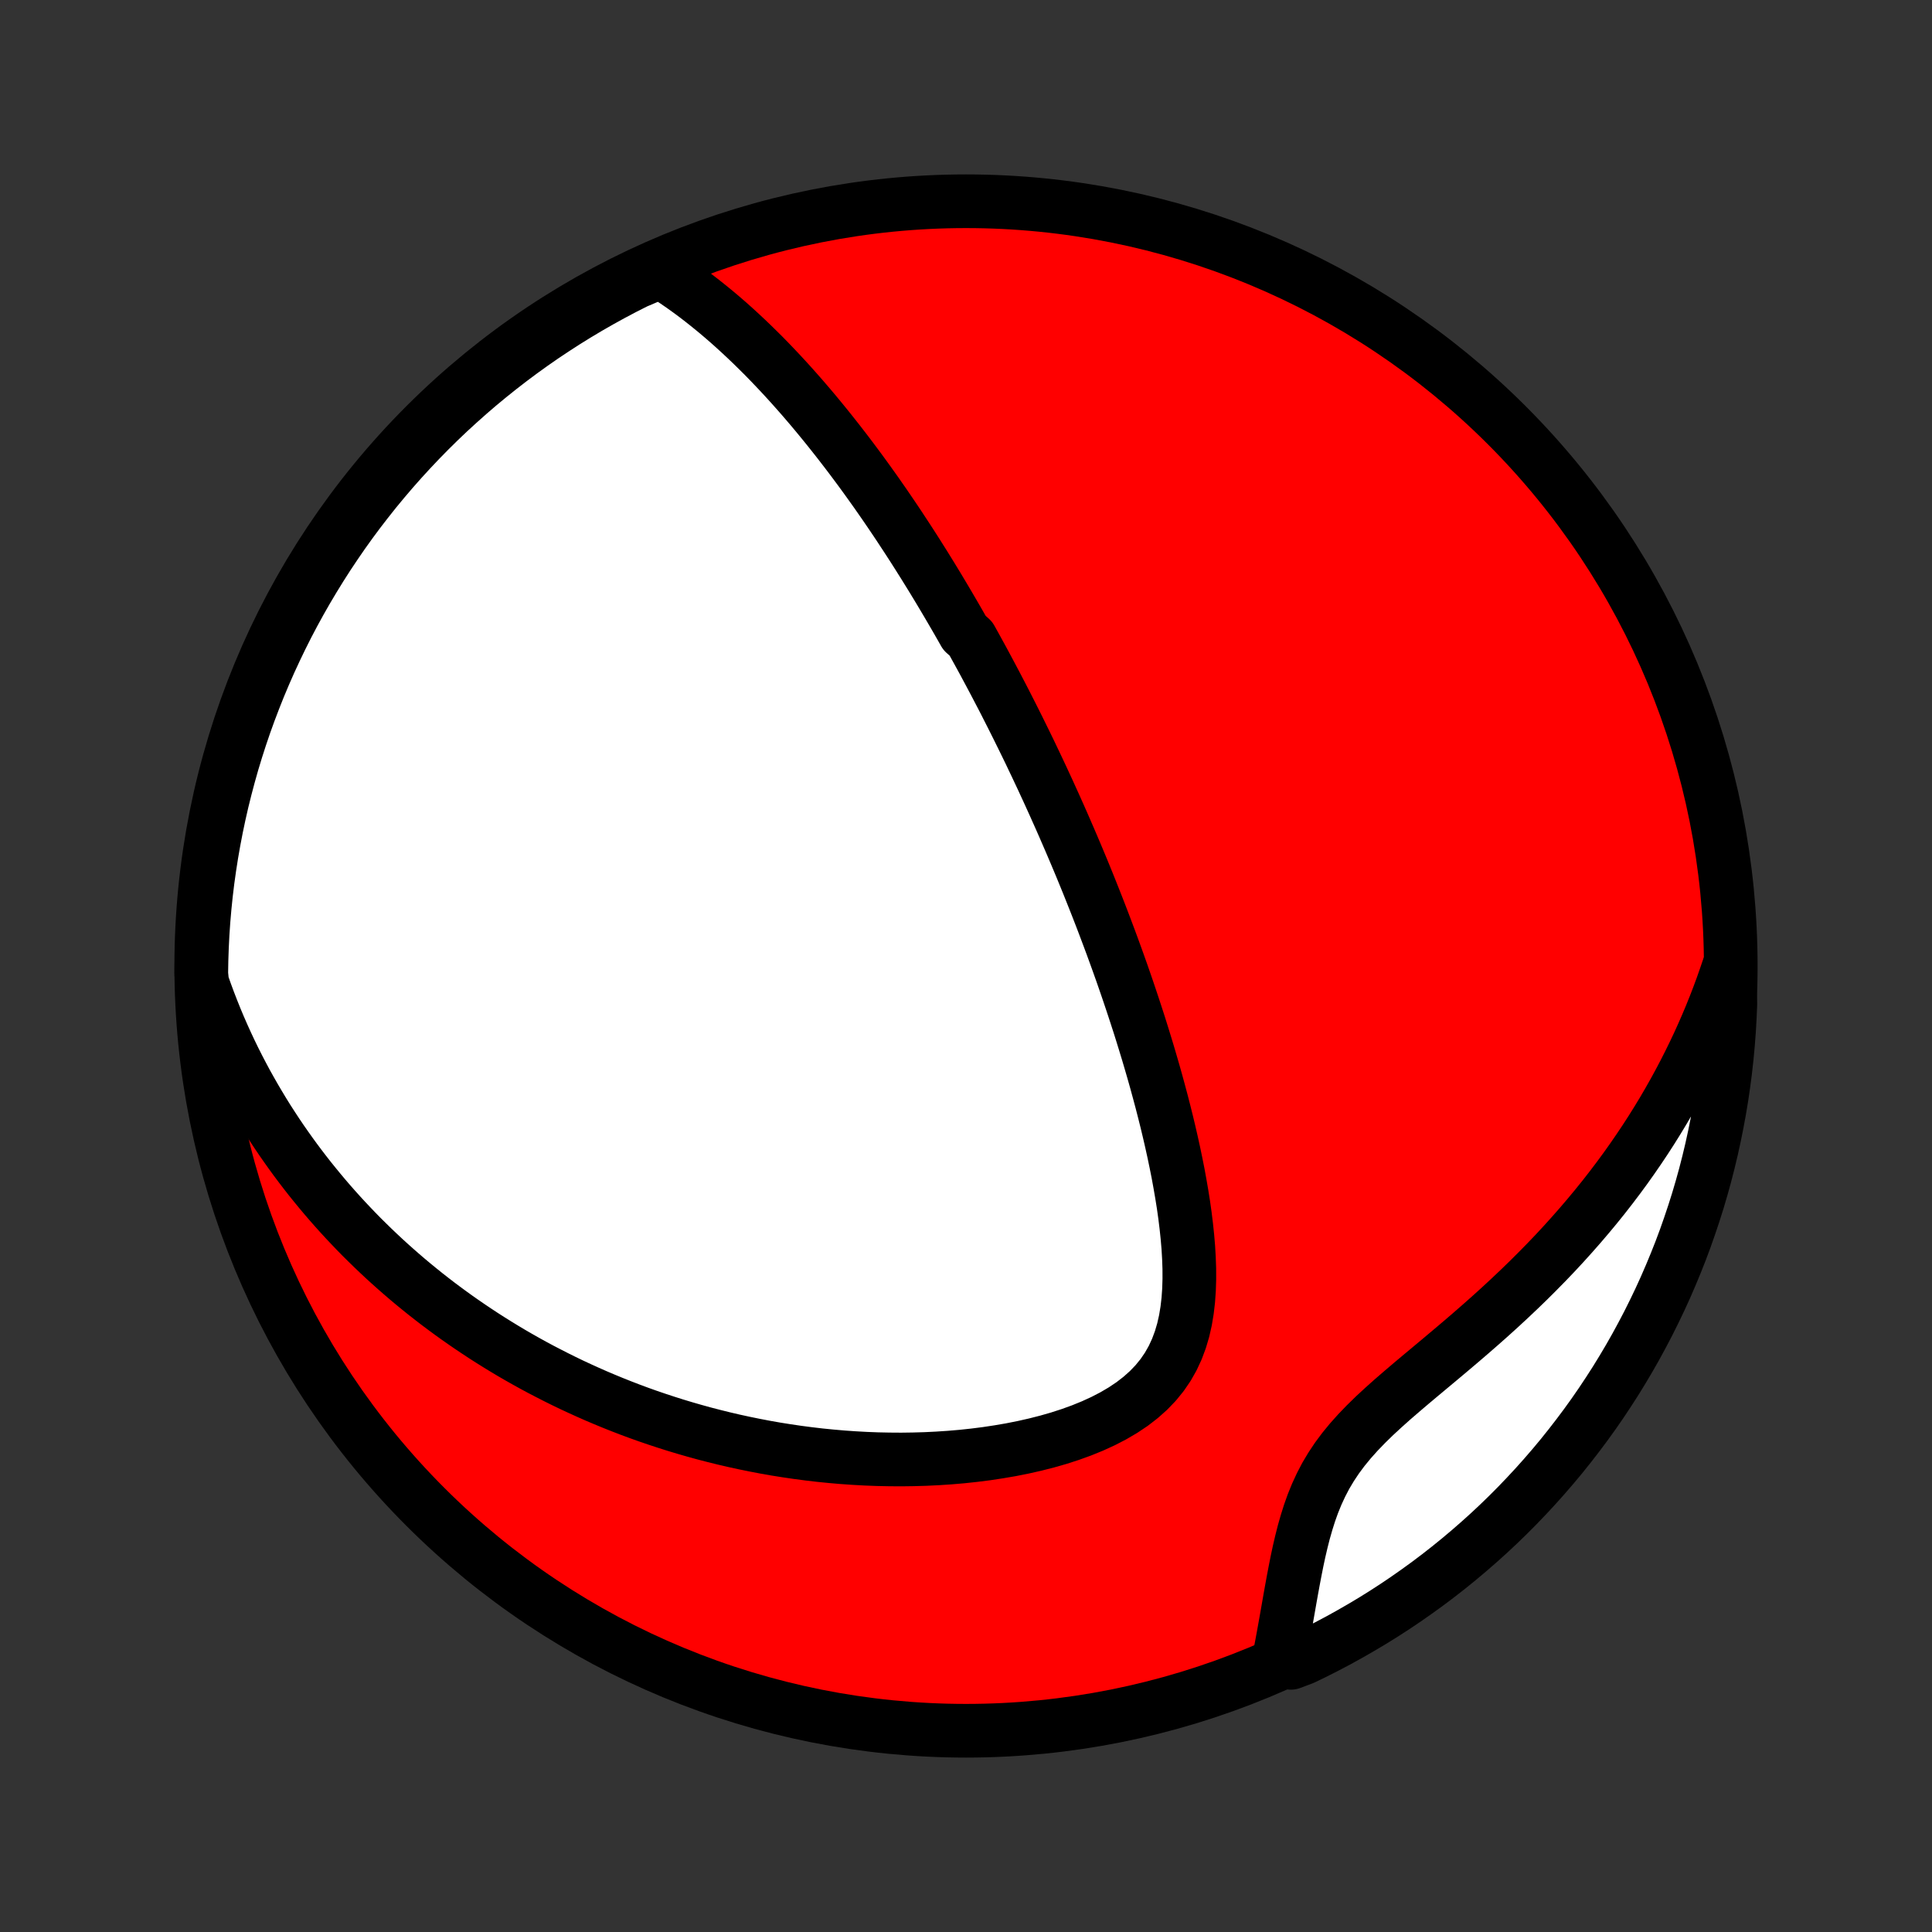 <?xml version="1.0" encoding="utf-8" standalone="no"?>
<!DOCTYPE svg PUBLIC "-//W3C//DTD SVG 1.1//EN"
  "http://www.w3.org/Graphics/SVG/1.1/DTD/svg11.dtd">
<!-- Created with matplotlib (http://matplotlib.org/) -->
<svg height="72pt" version="1.1" viewBox="0 0 72 72" width="72pt" xmlns="http://www.w3.org/2000/svg" xmlns:xlink="http://www.w3.org/1999/xlink">
 <rect x="0" y="0" width="72" height="72" fill="#333333" stroke="none"/>
 <defs>
  <style type="text/css">
*{stroke-linecap:butt;stroke-linejoin:round;}
  </style>
 </defs>
 <g id="figure_1">
  <g id="patch_1">
   <path d="
M0 72
L72 72
L72 0
L0 0
z
" style="fill:none;"/>
  </g>
  <g id="axes_1">
   <g id="PatchCollection_1">
    <defs>
     <path d="
M36 -7.5
C43.558 -7.5 50.808 -10.503 56.153 -15.848
C61.497 -21.192 64.5 -28.442 64.5 -36
C64.5 -43.558 61.497 -50.808 56.153 -56.153
C50.808 -61.497 43.558 -64.5 36 -64.5
C28.442 -64.5 21.192 -61.497 15.848 -56.153
C10.503 -50.808 7.5 -43.558 7.5 -36
C7.5 -28.442 10.503 -21.192 15.848 -15.848
C21.192 -10.503 28.442 -7.5 36 -7.5
z
" id="C0_0_a811fe30f3"/>
     <path d="
M24.61 -61.878
L24.887 -61.704
L25.159 -61.526
L25.425 -61.343
L25.686 -61.156
L25.942 -60.966
L26.193 -60.772
L26.439 -60.576
L26.681 -60.378
L26.919 -60.177
L27.153 -59.974
L27.382 -59.769
L27.607 -59.563
L27.828 -59.356
L28.046 -59.147
L28.259 -58.938
L28.47 -58.728
L28.676 -58.517
L28.879 -58.305
L29.079 -58.093
L29.276 -57.88
L29.469 -57.668
L29.659 -57.455
L29.847 -57.242
L30.031 -57.029
L30.213 -56.816
L30.392 -56.603
L30.568 -56.39
L30.742 -56.177
L30.913 -55.965
L31.082 -55.752
L31.249 -55.54
L31.413 -55.328
L31.575 -55.117
L31.735 -54.906
L31.893 -54.694
L32.049 -54.484
L32.203 -54.273
L32.355 -54.063
L32.505 -53.853
L32.654 -53.644
L32.8 -53.434
L32.946 -53.225
L33.089 -53.016
L33.231 -52.807
L33.372 -52.598
L33.511 -52.39
L33.648 -52.181
L33.785 -51.973
L33.92 -51.765
L34.054 -51.557
L34.187 -51.348
L34.318 -51.14
L34.449 -50.932
L34.578 -50.723
L34.707 -50.515
L34.834 -50.306
L34.961 -50.097
L35.086 -49.888
L35.211 -49.678
L35.335 -49.468
L35.458 -49.258
L35.581 -49.047
L35.703 -48.836
L35.824 -48.624
L35.944 -48.412
L36.183 -48.199
L36.302 -47.985
L36.42 -47.771
L36.538 -47.556
L36.656 -47.34
L36.772 -47.123
L36.889 -46.905
L37.005 -46.686
L37.121 -46.467
L37.236 -46.246
L37.352 -46.024
L37.467 -45.801
L37.581 -45.576
L37.696 -45.35
L37.81 -45.123
L37.924 -44.895
L38.038 -44.664
L38.152 -44.433
L38.266 -44.2
L38.38 -43.965
L38.493 -43.728
L38.607 -43.489
L38.72 -43.249
L38.834 -43.007
L38.947 -42.762
L39.061 -42.516
L39.174 -42.267
L39.288 -42.016
L39.401 -41.763
L39.515 -41.508
L39.629 -41.249
L39.742 -40.989
L39.856 -40.726
L39.97 -40.46
L40.084 -40.192
L40.198 -39.921
L40.312 -39.647
L40.426 -39.37
L40.54 -39.09
L40.654 -38.806
L40.768 -38.52
L40.882 -38.231
L40.996 -37.938
L41.11 -37.642
L41.223 -37.343
L41.337 -37.04
L41.451 -36.733
L41.564 -36.423
L41.677 -36.11
L41.79 -35.793
L41.902 -35.472
L42.014 -35.147
L42.125 -34.819
L42.236 -34.486
L42.346 -34.15
L42.456 -33.811
L42.564 -33.467
L42.671 -33.12
L42.778 -32.769
L42.883 -32.413
L42.987 -32.055
L43.089 -31.693
L43.189 -31.327
L43.288 -30.957
L43.384 -30.584
L43.478 -30.208
L43.569 -29.829
L43.657 -29.447
L43.742 -29.062
L43.823 -28.674
L43.901 -28.284
L43.973 -27.891
L44.041 -27.497
L44.104 -27.102
L44.16 -26.705
L44.209 -26.307
L44.251 -25.91
L44.285 -25.512
L44.308 -25.116
L44.322 -24.721
L44.323 -24.328
L44.311 -23.938
L44.284 -23.552
L44.24 -23.172
L44.178 -22.798
L44.095 -22.431
L43.989 -22.073
L43.859 -21.725
L43.703 -21.388
L43.52 -21.065
L43.309 -20.756
L43.069 -20.461
L42.802 -20.183
L42.509 -19.922
L42.191 -19.676
L41.85 -19.448
L41.489 -19.236
L41.11 -19.04
L40.715 -18.859
L40.307 -18.693
L39.887 -18.541
L39.457 -18.402
L39.02 -18.277
L38.576 -18.164
L38.128 -18.063
L37.676 -17.973
L37.221 -17.895
L36.765 -17.826
L36.308 -17.768
L35.85 -17.719
L35.394 -17.68
L34.939 -17.65
L34.486 -17.628
L34.035 -17.615
L33.586 -17.609
L33.141 -17.612
L32.699 -17.621
L32.261 -17.638
L31.827 -17.662
L31.397 -17.692
L30.971 -17.729
L30.55 -17.771
L30.134 -17.82
L29.722 -17.874
L29.315 -17.934
L28.913 -17.998
L28.516 -18.068
L28.124 -18.143
L27.737 -18.222
L27.355 -18.305
L26.978 -18.393
L26.606 -18.485
L26.239 -18.58
L25.877 -18.68
L25.52 -18.783
L25.168 -18.889
L24.821 -18.999
L24.478 -19.112
L24.141 -19.227
L23.808 -19.346
L23.479 -19.468
L23.155 -19.593
L22.836 -19.72
L22.521 -19.85
L22.21 -19.982
L21.904 -20.117
L21.602 -20.254
L21.303 -20.393
L21.009 -20.535
L20.719 -20.679
L20.433 -20.825
L20.15 -20.972
L19.871 -21.122
L19.596 -21.274
L19.324 -21.428
L19.055 -21.584
L18.791 -21.742
L18.529 -21.902
L18.27 -22.064
L18.015 -22.227
L17.763 -22.393
L17.514 -22.56
L17.268 -22.729
L17.024 -22.9
L16.784 -23.073
L16.546 -23.248
L16.311 -23.424
L16.079 -23.603
L15.849 -23.783
L15.622 -23.966
L15.397 -24.15
L15.175 -24.336
L14.955 -24.525
L14.738 -24.715
L14.522 -24.908
L14.309 -25.102
L14.099 -25.299
L13.89 -25.498
L13.684 -25.699
L13.479 -25.902
L13.277 -26.108
L13.077 -26.317
L12.879 -26.527
L12.683 -26.74
L12.489 -26.956
L12.297 -27.174
L12.107 -27.395
L11.919 -27.619
L11.733 -27.846
L11.548 -28.075
L11.366 -28.308
L11.186 -28.543
L11.007 -28.782
L10.831 -29.024
L10.657 -29.269
L10.484 -29.517
L10.314 -29.769
L10.146 -30.025
L9.979 -30.284
L9.815 -30.548
L9.654 -30.815
L9.494 -31.086
L9.337 -31.361
L9.181 -31.64
L9.029 -31.924
L8.879 -32.212
L8.731 -32.505
L8.586 -32.803
L8.444 -33.105
L8.305 -33.412
L8.168 -33.725
L8.035 -34.042
L7.905 -34.366
L7.778 -34.694
L7.654 -35.029
L7.535 -35.369
L7.501 -35.715
L7.509 -36.212
L7.526 -36.709
L7.551 -37.206
L7.585 -37.703
L7.628 -38.199
L7.679 -38.695
L7.739 -39.19
L7.808 -39.683
L7.885 -40.176
L7.971 -40.667
L8.065 -41.157
L8.168 -41.646
L8.279 -42.133
L8.399 -42.617
L8.527 -43.1
L8.663 -43.581
L8.808 -44.059
L8.961 -44.535
L9.122 -45.008
L9.292 -45.479
L9.47 -45.946
L9.655 -46.411
L9.849 -46.872
L10.051 -47.331
L10.261 -47.785
L10.478 -48.236
L10.703 -48.684
L10.936 -49.127
L11.177 -49.567
L11.425 -50.002
L11.681 -50.433
L11.944 -50.86
L12.214 -51.282
L12.492 -51.699
L12.776 -52.112
L13.068 -52.52
L13.367 -52.923
L13.673 -53.32
L13.985 -53.713
L14.305 -54.1
L14.63 -54.481
L14.963 -54.857
L15.302 -55.227
L15.646 -55.591
L15.998 -55.95
L16.355 -56.302
L16.718 -56.648
L17.088 -56.987
L17.463 -57.321
L17.843 -57.648
L18.23 -57.968
L18.621 -58.281
L19.018 -58.588
L19.42 -58.888
L19.827 -59.181
L20.239 -59.467
L20.656 -59.745
L21.077 -60.017
L21.503 -60.281
L21.934 -60.538
L22.369 -60.787
L22.808 -61.029
L23.25 -61.263
L23.697 -61.489
z
" id="C0_1_b3ac41fde2"/>
     <path d="
M64.419 -35.933
L64.299 -35.58
L64.175 -35.227
L64.044 -34.873
L63.907 -34.518
L63.764 -34.163
L63.615 -33.808
L63.459 -33.452
L63.298 -33.096
L63.129 -32.739
L62.954 -32.382
L62.773 -32.025
L62.584 -31.667
L62.389 -31.309
L62.187 -30.952
L61.978 -30.594
L61.761 -30.236
L61.538 -29.879
L61.307 -29.522
L61.068 -29.165
L60.823 -28.809
L60.57 -28.453
L60.309 -28.098
L60.041 -27.744
L59.766 -27.391
L59.483 -27.04
L59.192 -26.689
L58.894 -26.34
L58.589 -25.993
L58.277 -25.647
L57.958 -25.303
L57.632 -24.962
L57.299 -24.623
L56.961 -24.286
L56.616 -23.952
L56.265 -23.62
L55.91 -23.291
L55.55 -22.965
L55.186 -22.642
L54.818 -22.321
L54.449 -22.004
L54.077 -21.689
L53.706 -21.377
L53.335 -21.067
L52.967 -20.76
L52.602 -20.454
L52.244 -20.149
L51.892 -19.845
L51.551 -19.54
L51.221 -19.235
L50.906 -18.927
L50.607 -18.617
L50.326 -18.303
L50.065 -17.985
L49.825 -17.662
L49.606 -17.333
L49.407 -16.999
L49.23 -16.659
L49.071 -16.315
L48.929 -15.966
L48.803 -15.613
L48.691 -15.258
L48.589 -14.9
L48.498 -14.541
L48.414 -14.182
L48.337 -13.822
L48.266 -13.464
L48.198 -13.107
L48.133 -12.752
L48.07 -12.4
L48.009 -12.051
L47.948 -11.704
L47.887 -11.362
L47.826 -11.023
L47.764 -10.688
L47.701 -10.357
L48.107 -10.031
L48.555 -10.199
L49 -10.414
L49.44 -10.637
L49.877 -10.868
L50.309 -11.107
L50.737 -11.353
L51.161 -11.606
L51.58 -11.867
L51.994 -12.135
L52.403 -12.411
L52.807 -12.694
L53.206 -12.983
L53.6 -13.28
L53.989 -13.584
L54.372 -13.895
L54.749 -14.212
L55.121 -14.536
L55.487 -14.866
L55.847 -15.203
L56.201 -15.546
L56.549 -15.896
L56.89 -16.252
L57.225 -16.613
L57.554 -16.981
L57.876 -17.354
L58.192 -17.733
L58.5 -18.118
L58.802 -18.508
L59.097 -18.903
L59.385 -19.303
L59.666 -19.709
L59.939 -20.12
L60.206 -20.535
L60.464 -20.955
L60.716 -21.38
L60.96 -21.809
L61.196 -22.243
L61.425 -22.68
L61.645 -23.122
L61.859 -23.568
L62.064 -24.017
L62.261 -24.471
L62.45 -24.927
L62.632 -25.387
L62.805 -25.85
L62.969 -26.317
L63.126 -26.786
L63.275 -27.258
L63.415 -27.733
L63.547 -28.21
L63.67 -28.69
L63.785 -29.172
L63.891 -29.656
L63.989 -30.142
L64.079 -30.629
L64.16 -31.118
L64.232 -31.609
L64.296 -32.101
L64.351 -32.595
L64.397 -33.089
L64.435 -33.584
L64.464 -34.08
L64.485 -34.577
z
" id="C0_2_e9f094d7b1"/>
    </defs>
    <g clip-path="url(#p1bffca34e9)">
     <use style="fill:#ff0000;stroke:#000000;stroke-width:2.0;" x="0.0" xlink:href="#C0_0_a811fe30f3" y="72.0"/>
    </g>
    <g clip-path="url(#p1bffca34e9)">
     <use style="fill:#ffffff;stroke:#000000;stroke-width:2.0;" x="0.0" xlink:href="#C0_1_b3ac41fde2" y="72.0"/>
    </g>
    <g clip-path="url(#p1bffca34e9)">
     <use style="fill:#ffffff;stroke:#000000;stroke-width:2.0;" x="0.0" xlink:href="#C0_2_e9f094d7b1" y="72.0"/>
    </g>
   </g>
  </g>
 </g>
 <defs>
  <clipPath id="p1bffca34e9">
   <rect height="72.0" width="72.0" x="0.0" y="0.0"/>
  </clipPath>
 </defs>
</svg>
